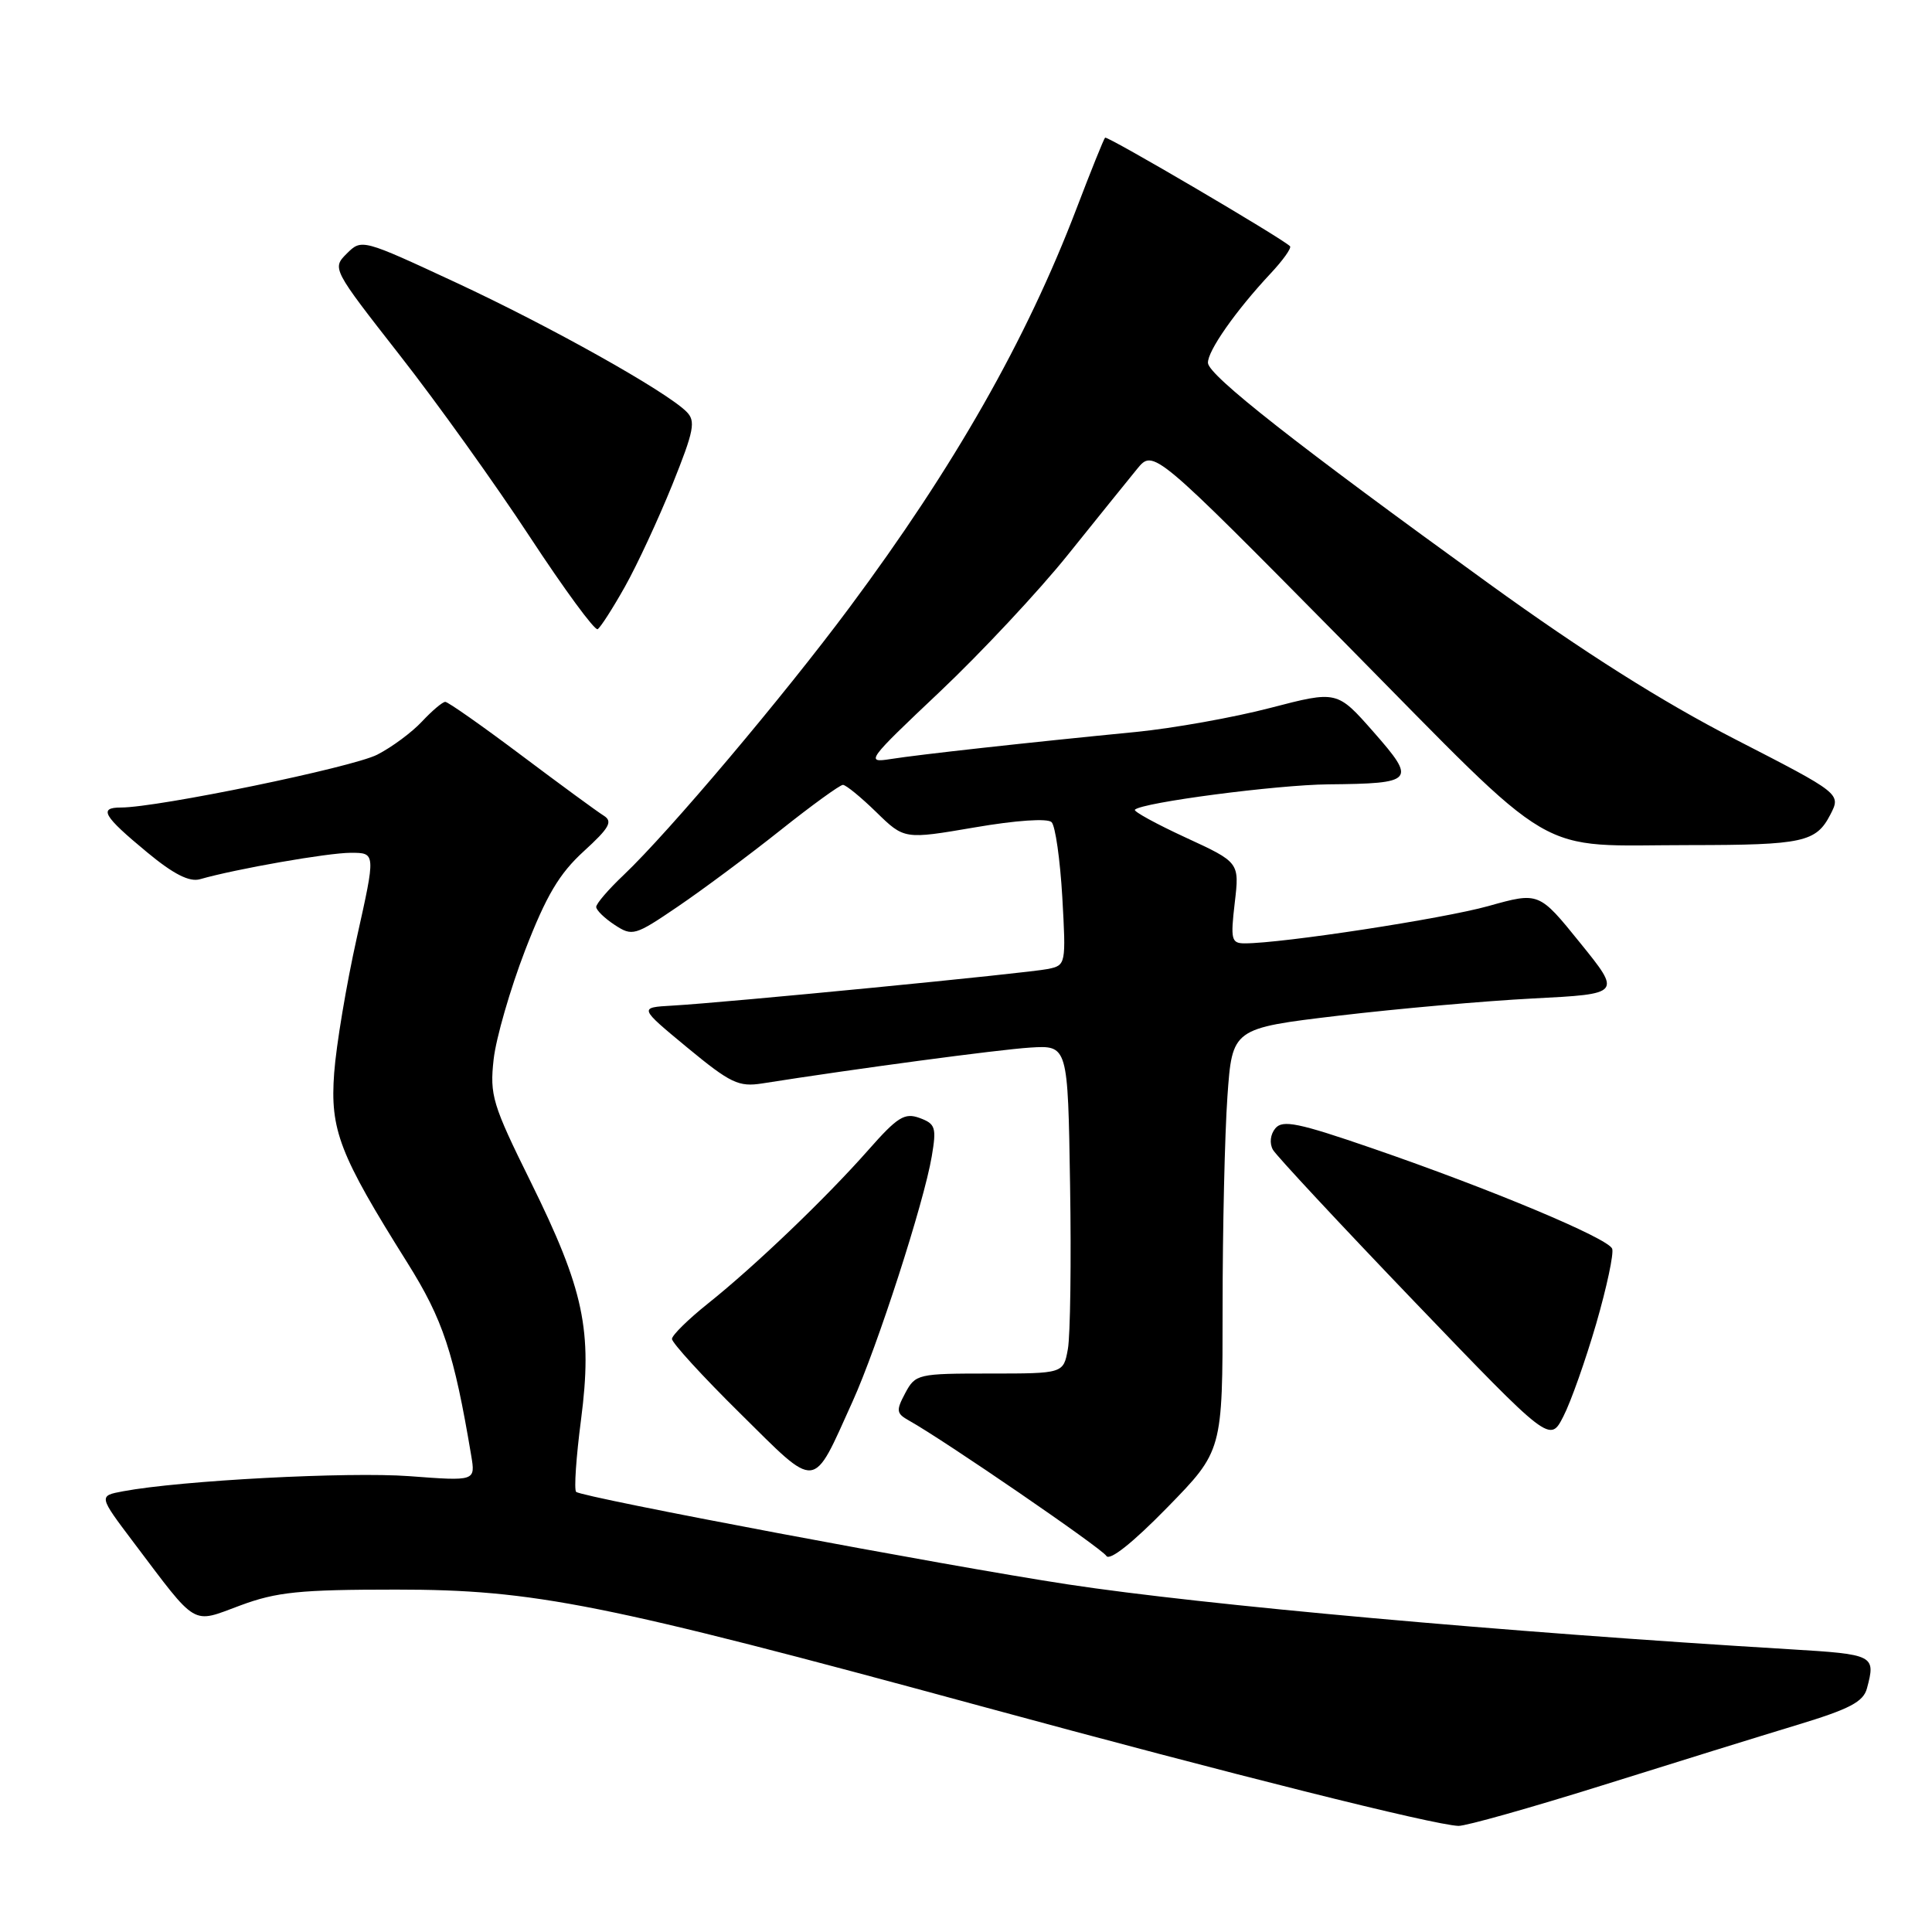 <?xml version="1.0" encoding="UTF-8" standalone="no"?>
<!DOCTYPE svg PUBLIC "-//W3C//DTD SVG 1.1//EN" "http://www.w3.org/Graphics/SVG/1.1/DTD/svg11.dtd" >
<svg xmlns="http://www.w3.org/2000/svg" xmlns:xlink="http://www.w3.org/1999/xlink" version="1.1" viewBox="0 0 256 256">
 <g >
 <path fill="currentColor"
d=" M 212.25 236.59 C 221.74 233.61 233.39 230.00 238.14 228.56 C 245.07 226.46 246.90 225.51 247.38 223.72 C 248.56 219.32 248.35 219.21 237.25 218.54 C 199.32 216.26 159.41 212.67 141.50 209.94 C 125.22 207.46 77.06 198.39 76.34 197.68 C 76.05 197.38 76.34 193.08 76.99 188.11 C 78.52 176.28 77.39 170.93 70.32 156.60 C 65.24 146.33 64.88 145.12 65.41 140.36 C 65.73 137.54 67.61 131.04 69.58 125.92 C 72.38 118.67 74.10 115.77 77.34 112.81 C 80.75 109.70 81.23 108.85 80.00 108.08 C 79.17 107.57 74.26 103.97 69.08 100.08 C 63.89 96.18 59.36 93.00 59.00 93.00 C 58.64 93.00 57.26 94.17 55.92 95.60 C 54.59 97.03 51.92 99.01 49.98 100.00 C 46.70 101.68 20.91 107.00 16.03 107.00 C 13.02 107.00 13.67 108.12 19.50 112.94 C 23.00 115.84 25.10 116.90 26.50 116.50 C 31.29 115.13 43.45 113.00 46.48 113.00 C 49.79 113.00 49.79 113.00 47.28 124.25 C 45.90 130.44 44.55 138.50 44.28 142.17 C 43.72 149.73 44.96 152.95 53.99 167.34 C 58.70 174.86 60.15 179.23 62.44 192.88 C 63.00 196.26 63.00 196.26 54.25 195.60 C 46.16 195.00 23.96 196.17 16.32 197.60 C 13.05 198.21 13.05 198.21 17.69 204.36 C 26.27 215.72 25.31 215.15 31.84 212.73 C 36.66 210.94 39.72 210.63 52.50 210.63 C 70.77 210.63 79.86 212.44 130.00 226.08 C 163.38 235.16 189.92 241.81 193.25 241.94 C 194.21 241.97 202.76 239.56 212.25 236.59 Z  M 162.00 173.28 C 162.00 162.84 162.29 150.25 162.64 145.29 C 163.28 136.26 163.28 136.26 177.39 134.58 C 185.15 133.66 196.75 132.63 203.17 132.30 C 214.85 131.70 214.85 131.70 209.38 124.94 C 203.92 118.18 203.92 118.18 197.21 120.06 C 191.19 121.74 169.94 125.00 164.94 125.00 C 163.16 125.00 163.04 124.51 163.61 119.63 C 164.24 114.27 164.24 114.27 157.11 110.98 C 153.19 109.17 150.16 107.51 150.38 107.29 C 151.34 106.33 169.13 104.00 176.00 103.93 C 187.42 103.82 187.71 103.49 182.01 97.00 C 177.17 91.50 177.17 91.50 168.33 93.80 C 163.47 95.07 155.45 96.50 150.50 96.99 C 136.07 98.40 121.78 99.98 118.00 100.58 C 114.64 101.11 114.90 100.76 124.50 91.69 C 130.00 86.49 137.65 78.31 141.50 73.51 C 145.35 68.71 149.48 63.60 150.67 62.14 C 152.83 59.50 152.83 59.50 178.17 85.15 C 207.07 114.42 202.91 111.98 224.00 111.98 C 238.90 111.97 240.64 111.59 242.52 107.96 C 243.96 105.17 243.96 105.17 229.85 97.92 C 220.24 92.98 209.87 86.43 197.31 77.35 C 171.83 58.93 160.14 49.75 160.06 48.09 C 159.99 46.53 163.73 41.19 168.34 36.26 C 170.00 34.49 171.17 32.85 170.93 32.62 C 169.69 31.45 146.71 17.96 146.43 18.24 C 146.25 18.42 144.55 22.64 142.65 27.62 C 135.99 45.06 126.46 61.81 112.58 80.47 C 103.80 92.28 88.67 110.21 82.63 115.95 C 80.63 117.84 79.00 119.74 79.00 120.17 C 79.00 120.60 80.10 121.67 81.44 122.55 C 83.79 124.09 84.12 124.00 89.81 120.13 C 93.08 117.91 99.17 113.38 103.36 110.05 C 107.54 106.72 111.30 104.00 111.69 104.00 C 112.09 104.00 114.08 105.63 116.12 107.62 C 119.82 111.23 119.82 111.23 129.13 109.64 C 134.64 108.69 138.81 108.41 139.34 108.94 C 139.84 109.44 140.47 113.90 140.76 118.87 C 141.26 127.76 141.23 127.90 138.89 128.39 C 136.27 128.94 96.18 132.85 89.07 133.25 C 84.65 133.50 84.65 133.50 91.07 138.81 C 96.80 143.54 97.88 144.05 101.00 143.56 C 113.42 141.60 132.27 139.08 136.50 138.81 C 141.50 138.50 141.50 138.50 141.79 157.00 C 141.96 167.18 141.82 176.96 141.50 178.75 C 140.91 182.00 140.91 182.00 131.12 182.00 C 121.62 182.00 121.30 182.07 119.95 184.59 C 118.71 186.92 118.76 187.29 120.46 188.24 C 125.10 190.83 145.98 205.15 146.60 206.17 C 147.03 206.86 150.09 204.44 154.65 199.77 C 162.00 192.25 162.00 192.25 162.00 173.28 Z  M 112.96 185.73 C 116.26 178.45 122.43 159.35 123.46 153.24 C 124.11 149.40 123.96 148.92 121.86 148.14 C 119.86 147.41 118.93 147.99 115.05 152.39 C 109.45 158.74 100.01 167.78 93.79 172.74 C 91.20 174.81 89.06 176.91 89.04 177.41 C 89.02 177.91 93.08 182.36 98.07 187.28 C 108.46 197.55 107.57 197.64 112.96 185.73 Z  M 211.51 175.38 C 212.91 170.54 213.86 166.08 213.62 165.46 C 213.09 164.07 197.51 157.55 181.82 152.15 C 172.04 148.78 169.95 148.35 168.99 149.51 C 168.32 150.32 168.19 151.50 168.67 152.35 C 169.13 153.15 177.57 162.21 187.43 172.49 C 205.37 191.18 205.37 191.18 207.16 187.67 C 208.15 185.75 210.10 180.22 211.51 175.38 Z  M 82.81 77.73 C 84.43 74.85 87.24 68.78 89.08 64.24 C 91.98 57.02 92.22 55.79 90.95 54.54 C 88.21 51.82 72.93 43.26 60.44 37.45 C 47.99 31.66 47.92 31.64 45.95 33.60 C 43.99 35.56 44.03 35.63 52.95 47.04 C 57.89 53.34 65.65 64.19 70.21 71.14 C 74.77 78.09 78.81 83.59 79.19 83.37 C 79.57 83.14 81.20 80.60 82.81 77.73 Z "/>
</g>
</svg>